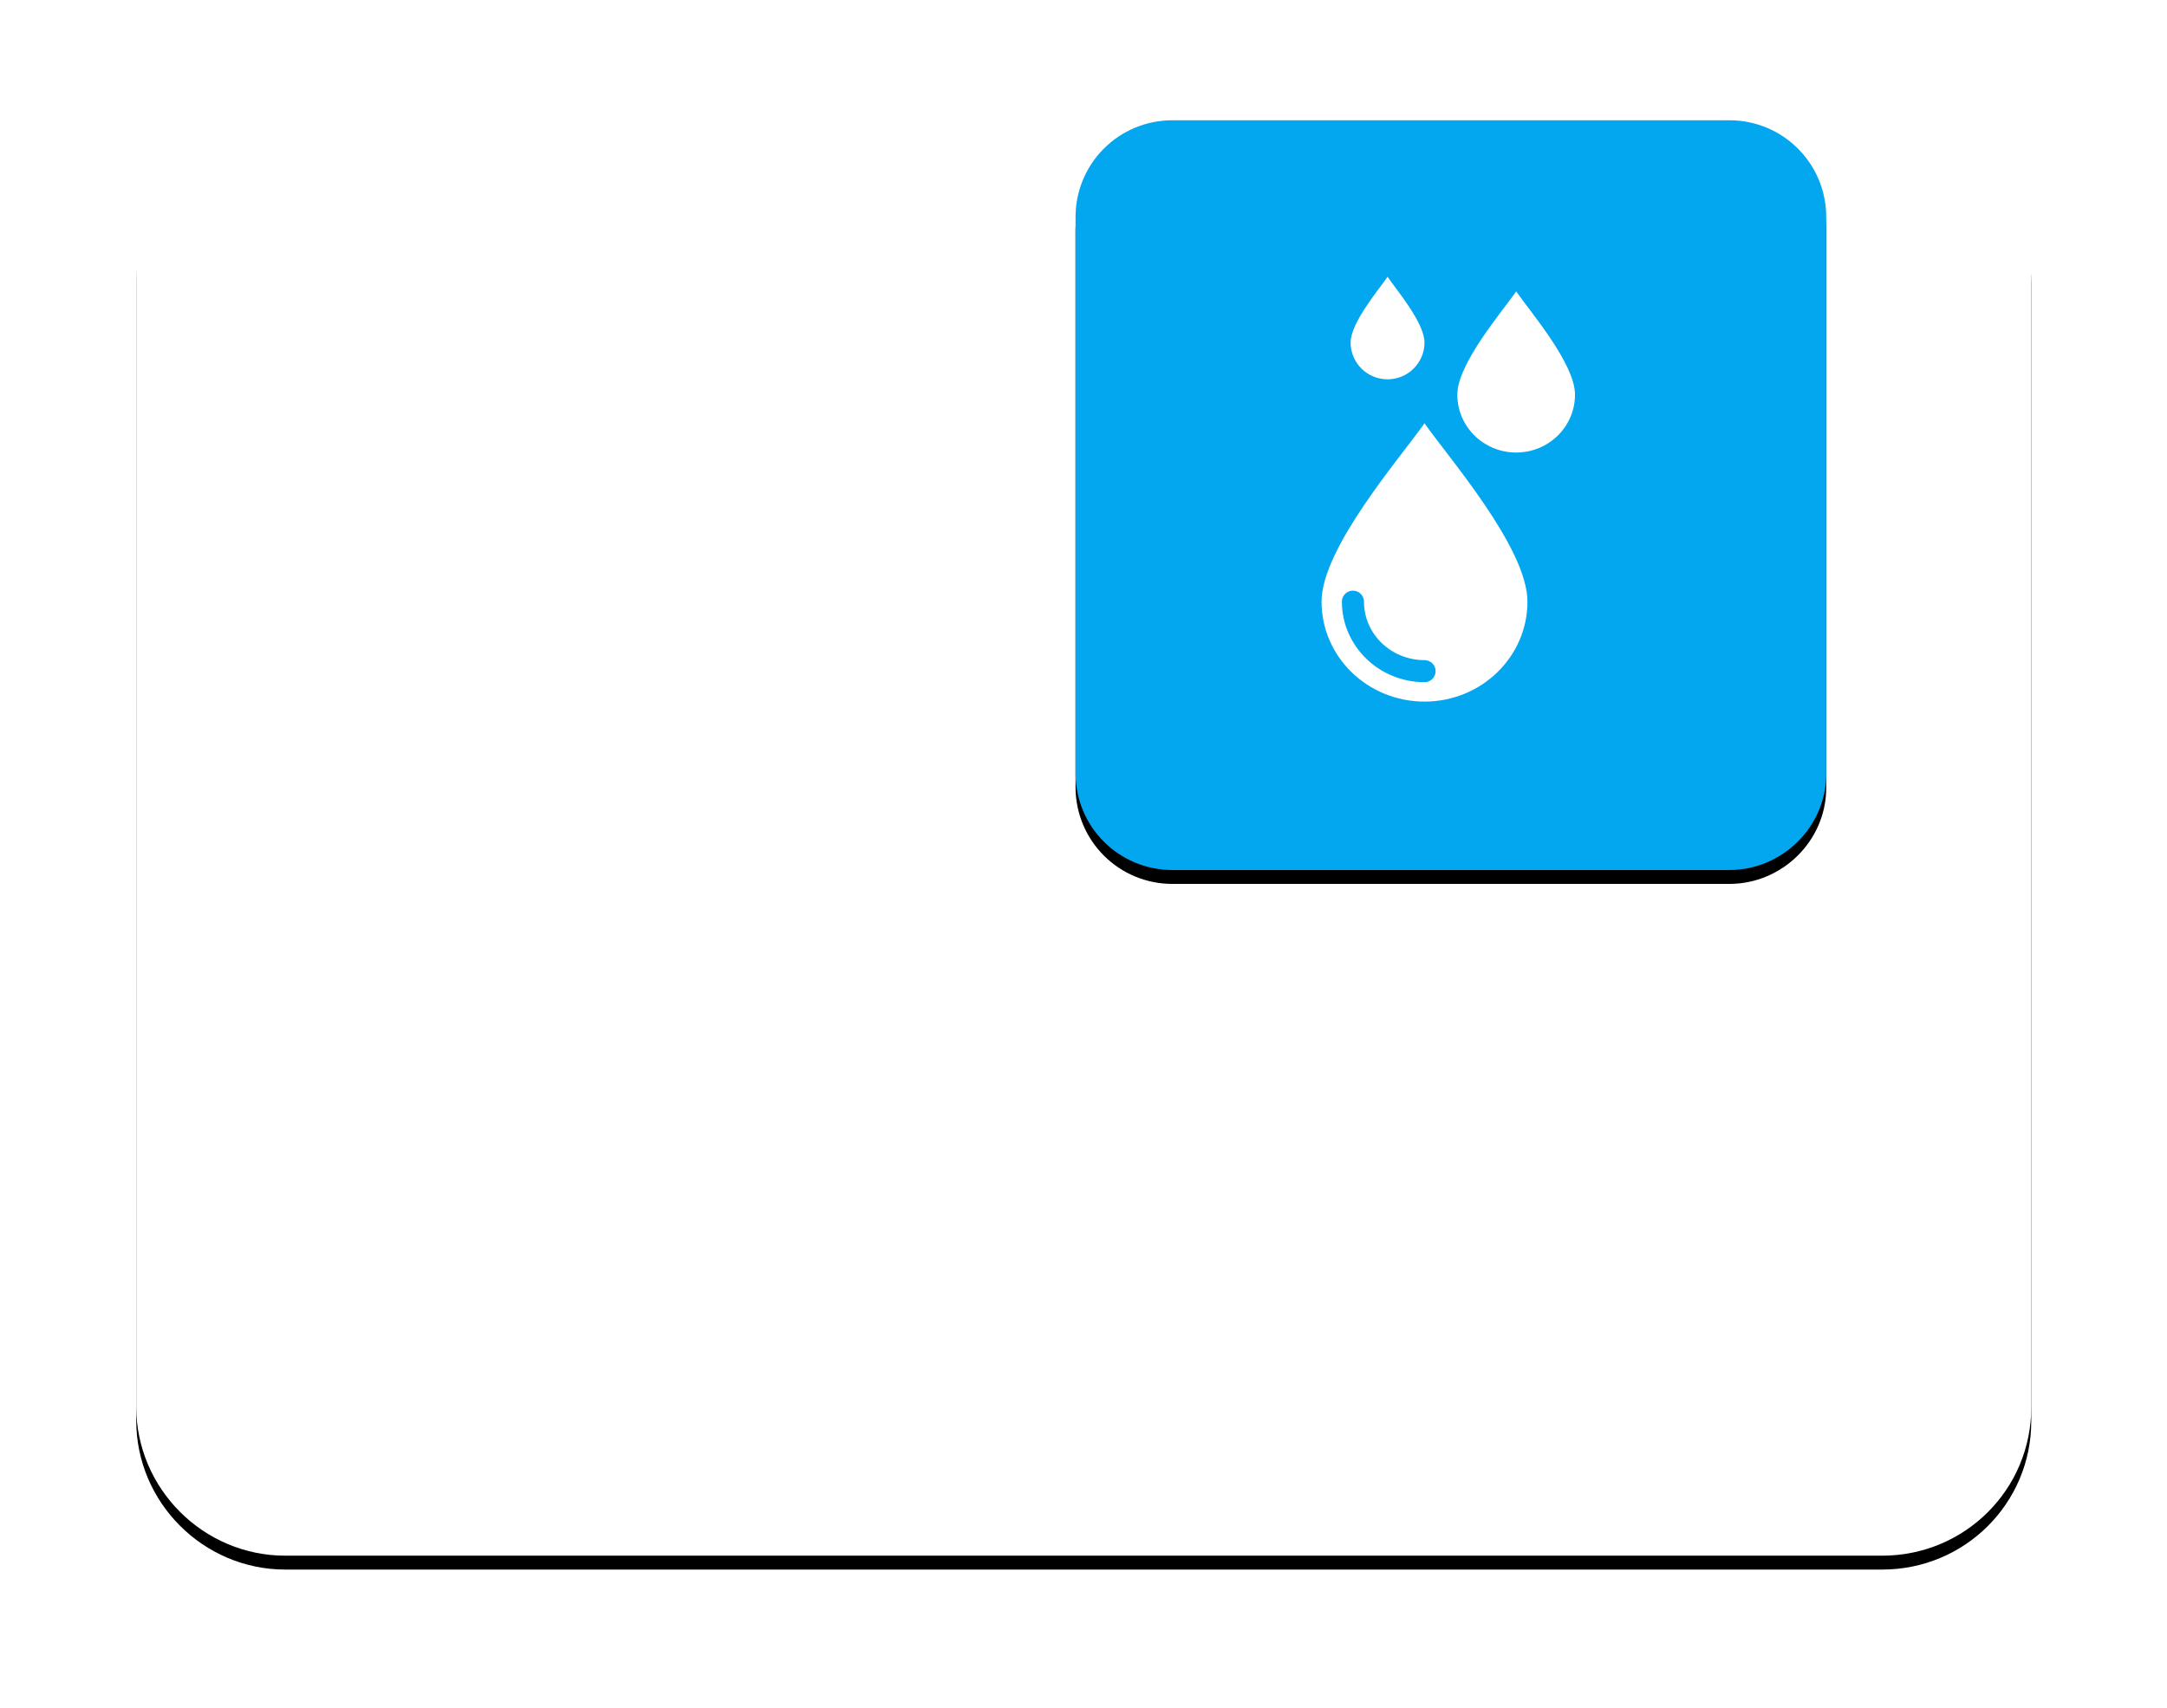 <?xml version="1.0" encoding="UTF-8"?>
<svg width="156px" height="123px" viewBox="0 0 156 123" version="1.1" xmlns="http://www.w3.org/2000/svg" xmlns:xlink="http://www.w3.org/1999/xlink">
    <title>血液隔离</title>
    <defs>
        <path d="M141.787,119.462 L26.833,119.462 C20.93,119.462 16.1,114.632 16.1,108.729 L16.1,26.833 C16.1,20.93 20.93,16.1 26.833,16.1 L141.787,16.1 C147.691,16.1 152.521,20.93 152.521,26.833 L152.521,108.782 C152.521,114.686 147.745,119.462 141.787,119.462" id="path-1"></path>
        <filter x="-11.4%" y="-14.0%" width="122.7%" height="130.0%" filterUnits="objectBoundingBox" id="filter-2">
            <feOffset dx="0" dy="1" in="SourceAlpha" result="shadowOffsetOuter1"></feOffset>
            <feGaussianBlur stdDeviation="5" in="shadowOffsetOuter1" result="shadowBlurOuter1"></feGaussianBlur>
            <feColorMatrix values="0 0 0 0 0   0 0 0 0 0   0 0 0 0 0  0 0 0 0.1 0" type="matrix" in="shadowBlurOuter1"></feColorMatrix>
        </filter>
        <path d="M130.786,70.089 L90.697,70.089 C86.833,70.089 83.72,66.976 83.72,63.112 L83.72,23.077 C83.72,19.213 86.833,16.1 90.697,16.1 L130.786,16.1 C134.65,16.1 137.762,19.213 137.762,23.077 L137.762,63.166 C137.762,66.976 134.596,70.089 130.786,70.089" id="path-3"></path>
        <filter x="-14.8%" y="-13.0%" width="129.6%" height="129.6%" filterUnits="objectBoundingBox" id="filter-4">
            <feOffset dx="0" dy="1" in="SourceAlpha" result="shadowOffsetOuter1"></feOffset>
            <feGaussianBlur stdDeviation="2.5" in="shadowOffsetOuter1" result="shadowBlurOuter1"></feGaussianBlur>
            <feColorMatrix values="0 0 0 0 0.012   0 0 0 0 0.655   0 0 0 0 0.941  0 0 0 0.5 0" type="matrix" in="shadowBlurOuter1"></feColorMatrix>
        </filter>
    </defs>
    <g id="padCard-床头卡" stroke="none" stroke-width="1" fill="none" fill-rule="evenodd">
        <g id="多重耐药备份" transform="translate(-384, -475)">
            <g id="血液隔离" transform="translate(382, 471)">
                <g id="编组" transform="translate(-4.293, -3.44)">
                    <g id="Fill-2">
                        <use fill="black" fill-opacity="1" filter="url(#filter-2)" xlink:href="#path-1"></use>
                        <use fill="#FFFFFF" fill-rule="evenodd" xlink:href="#path-1"></use>
                    </g>
                    <g id="Fill-5">
                        <use fill="black" fill-opacity="1" filter="url(#filter-4)" xlink:href="#path-3"></use>
                        <use fill="#03A7F0" fill-rule="evenodd" xlink:href="#path-3"></use>
                    </g>
                </g>
                <g id="图标位置" transform="translate(90.16, 22.857)">
                    <g id="编组" transform="translate(0, 0)" fill="#FFB400" opacity="0">
                        <g id="图标背景底板60*60px" transform="translate(0, 0)">
                            <rect x="3.55271368e-15" y="3.55271368e-15" width="32.2" height="32.2"></rect>
                        </g>
                    </g>
                    <path d="M20.988,13.729 C18.648,13.729 16.752,11.864 16.752,9.561 C16.752,7.321 20.016,3.54 20.988,2.125 C21.96,3.54 25.223,7.321 25.223,9.561 C25.223,11.864 23.327,13.729 20.988,13.729 Z M14.388,11.621 C12.7,14.043 6.977,20.594 6.977,24.467 C6.977,28.44 10.296,31.663 14.388,31.663 C18.48,31.663 21.8,28.444 21.8,24.467 C21.8,20.594 16.076,14.043 14.388,11.621 Z M8.441,24.467 C8.441,24.029 8.797,23.674 9.237,23.674 C9.676,23.674 10.032,24.029 10.032,24.467 C10.032,25.631 10.516,26.679 11.3,27.44 C12.088,28.205 13.184,28.679 14.392,28.679 C14.832,28.679 15.188,29.033 15.188,29.472 C15.188,29.91 14.832,30.265 14.392,30.265 C12.756,30.265 11.272,29.619 10.196,28.575 C9.113,27.519 8.441,26.069 8.441,24.467 L8.441,24.467 Z M11.728,8.457 C13.196,8.457 14.388,7.269 14.388,5.807 C14.388,4.381 12.344,1.982 11.728,1.073 C11.112,1.982 9.069,4.381 9.069,5.807 C9.069,7.269 10.26,8.457 11.728,8.457 Z" id="形状" fill="#FFFFFF" fill-rule="nonzero"></path>
                </g>
            </g>
        </g>
    </g>
</svg>